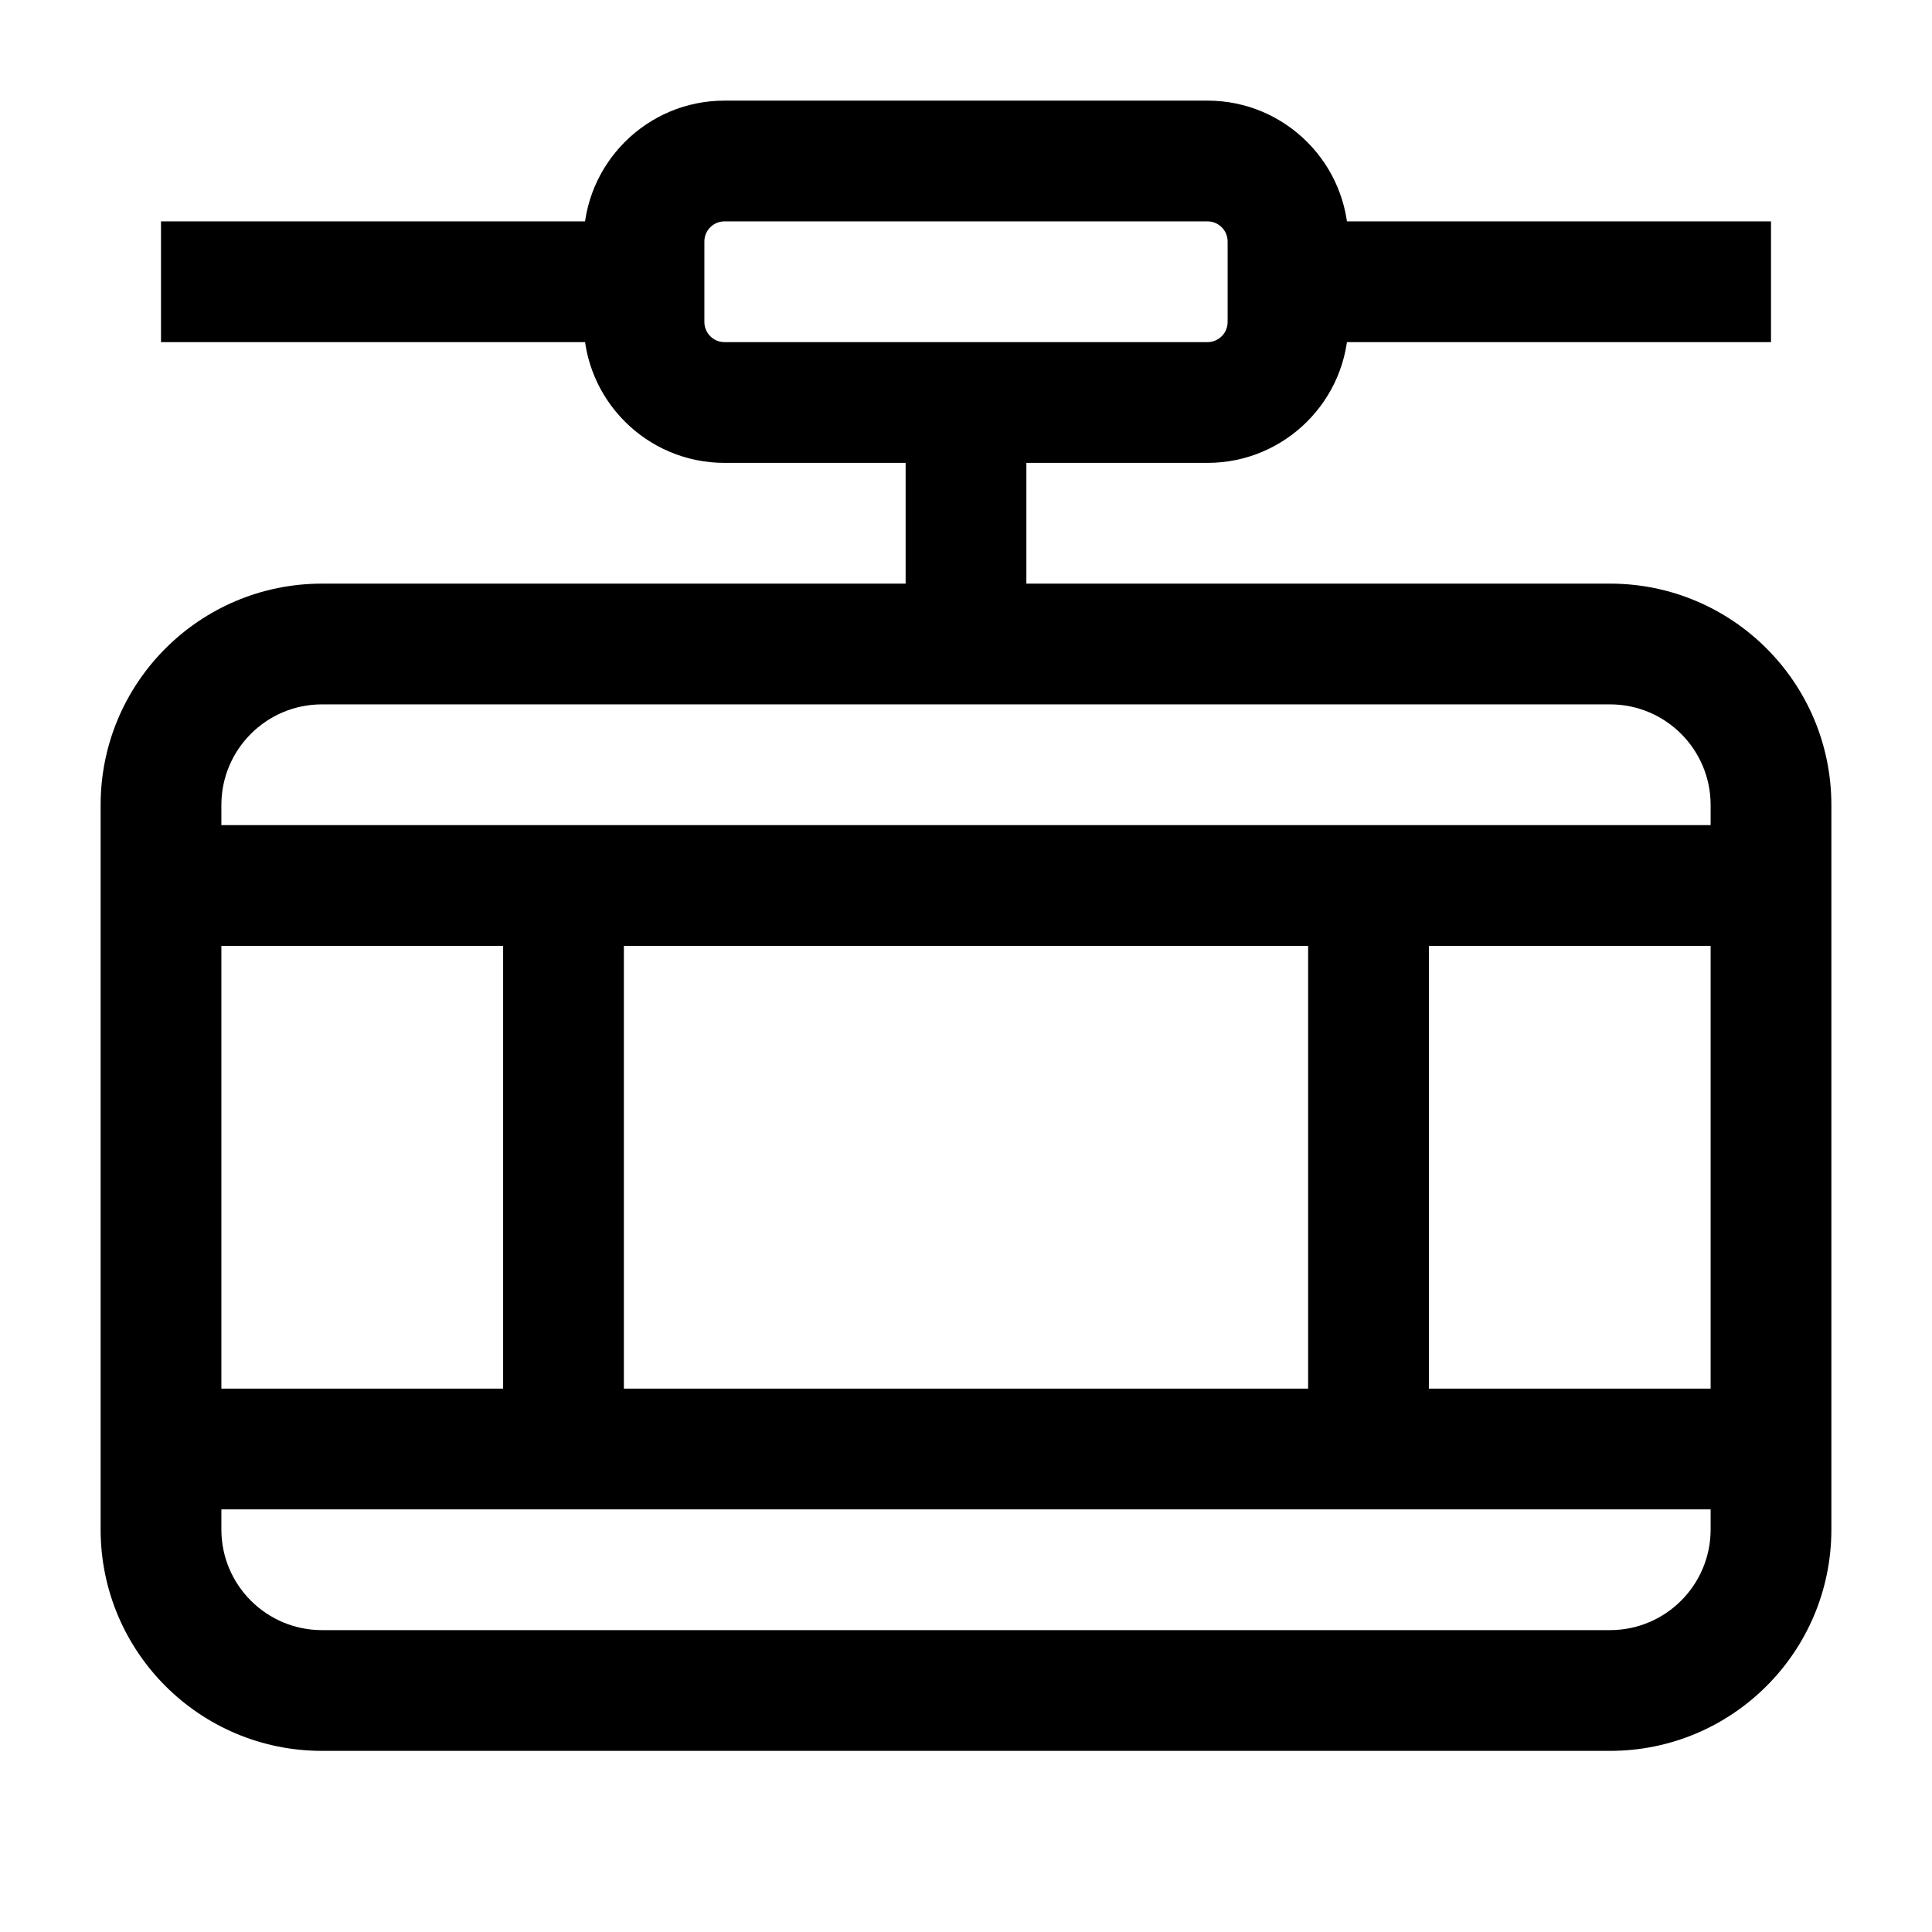 <svg width="24" height="24" viewBox="0 0 24 24" fill="none" xmlns="http://www.w3.org/2000/svg">
<path d="M8 2.75V4.25H2V2.75H8Z" fill="black"/>
<path d="M22 10.25V11.75H2V10.25H22Z" fill="black"/>
<path d="M21.25 10C21.25 9.31 20.69 8.75 20 8.75H4C3.31 8.75 2.75 9.31 2.75 10V19C2.75 19.69 3.31 20.25 4 20.25H20C20.69 20.25 21.25 19.69 21.25 19V10ZM22.75 19C22.75 20.519 21.519 21.75 20 21.75H4C2.481 21.75 1.25 20.519 1.25 19V10C1.25 8.481 2.481 7.25 4 7.25H20C21.519 7.25 22.75 8.481 22.75 10V19Z" fill="black"/>
<path d="M22 17.25V18.75H2V17.25H22Z" fill="black"/>
<path d="M7.75 11V18H6.25V11H7.75Z" fill="black"/>
<path d="M17.75 11V18H16.25V11H17.75Z" fill="black"/>
<path d="M12.75 5V8H11.25V5H12.75Z" fill="black"/>
<path d="M15.25 3C15.25 2.862 15.138 2.75 15 2.75H9C8.862 2.75 8.75 2.862 8.75 3V4C8.75 4.138 8.862 4.25 9 4.25H15C15.138 4.25 15.25 4.138 15.25 4V3ZM16.75 4C16.75 4.966 15.966 5.75 15 5.75H9C8.034 5.75 7.25 4.966 7.25 4V3C7.25 2.034 8.034 1.25 9 1.25H15C15.966 1.25 16.75 2.034 16.75 3V4Z" fill="black"/>
<path d="M22 2.75V4.25H16V2.75H22Z" fill="black"/>
</svg>
